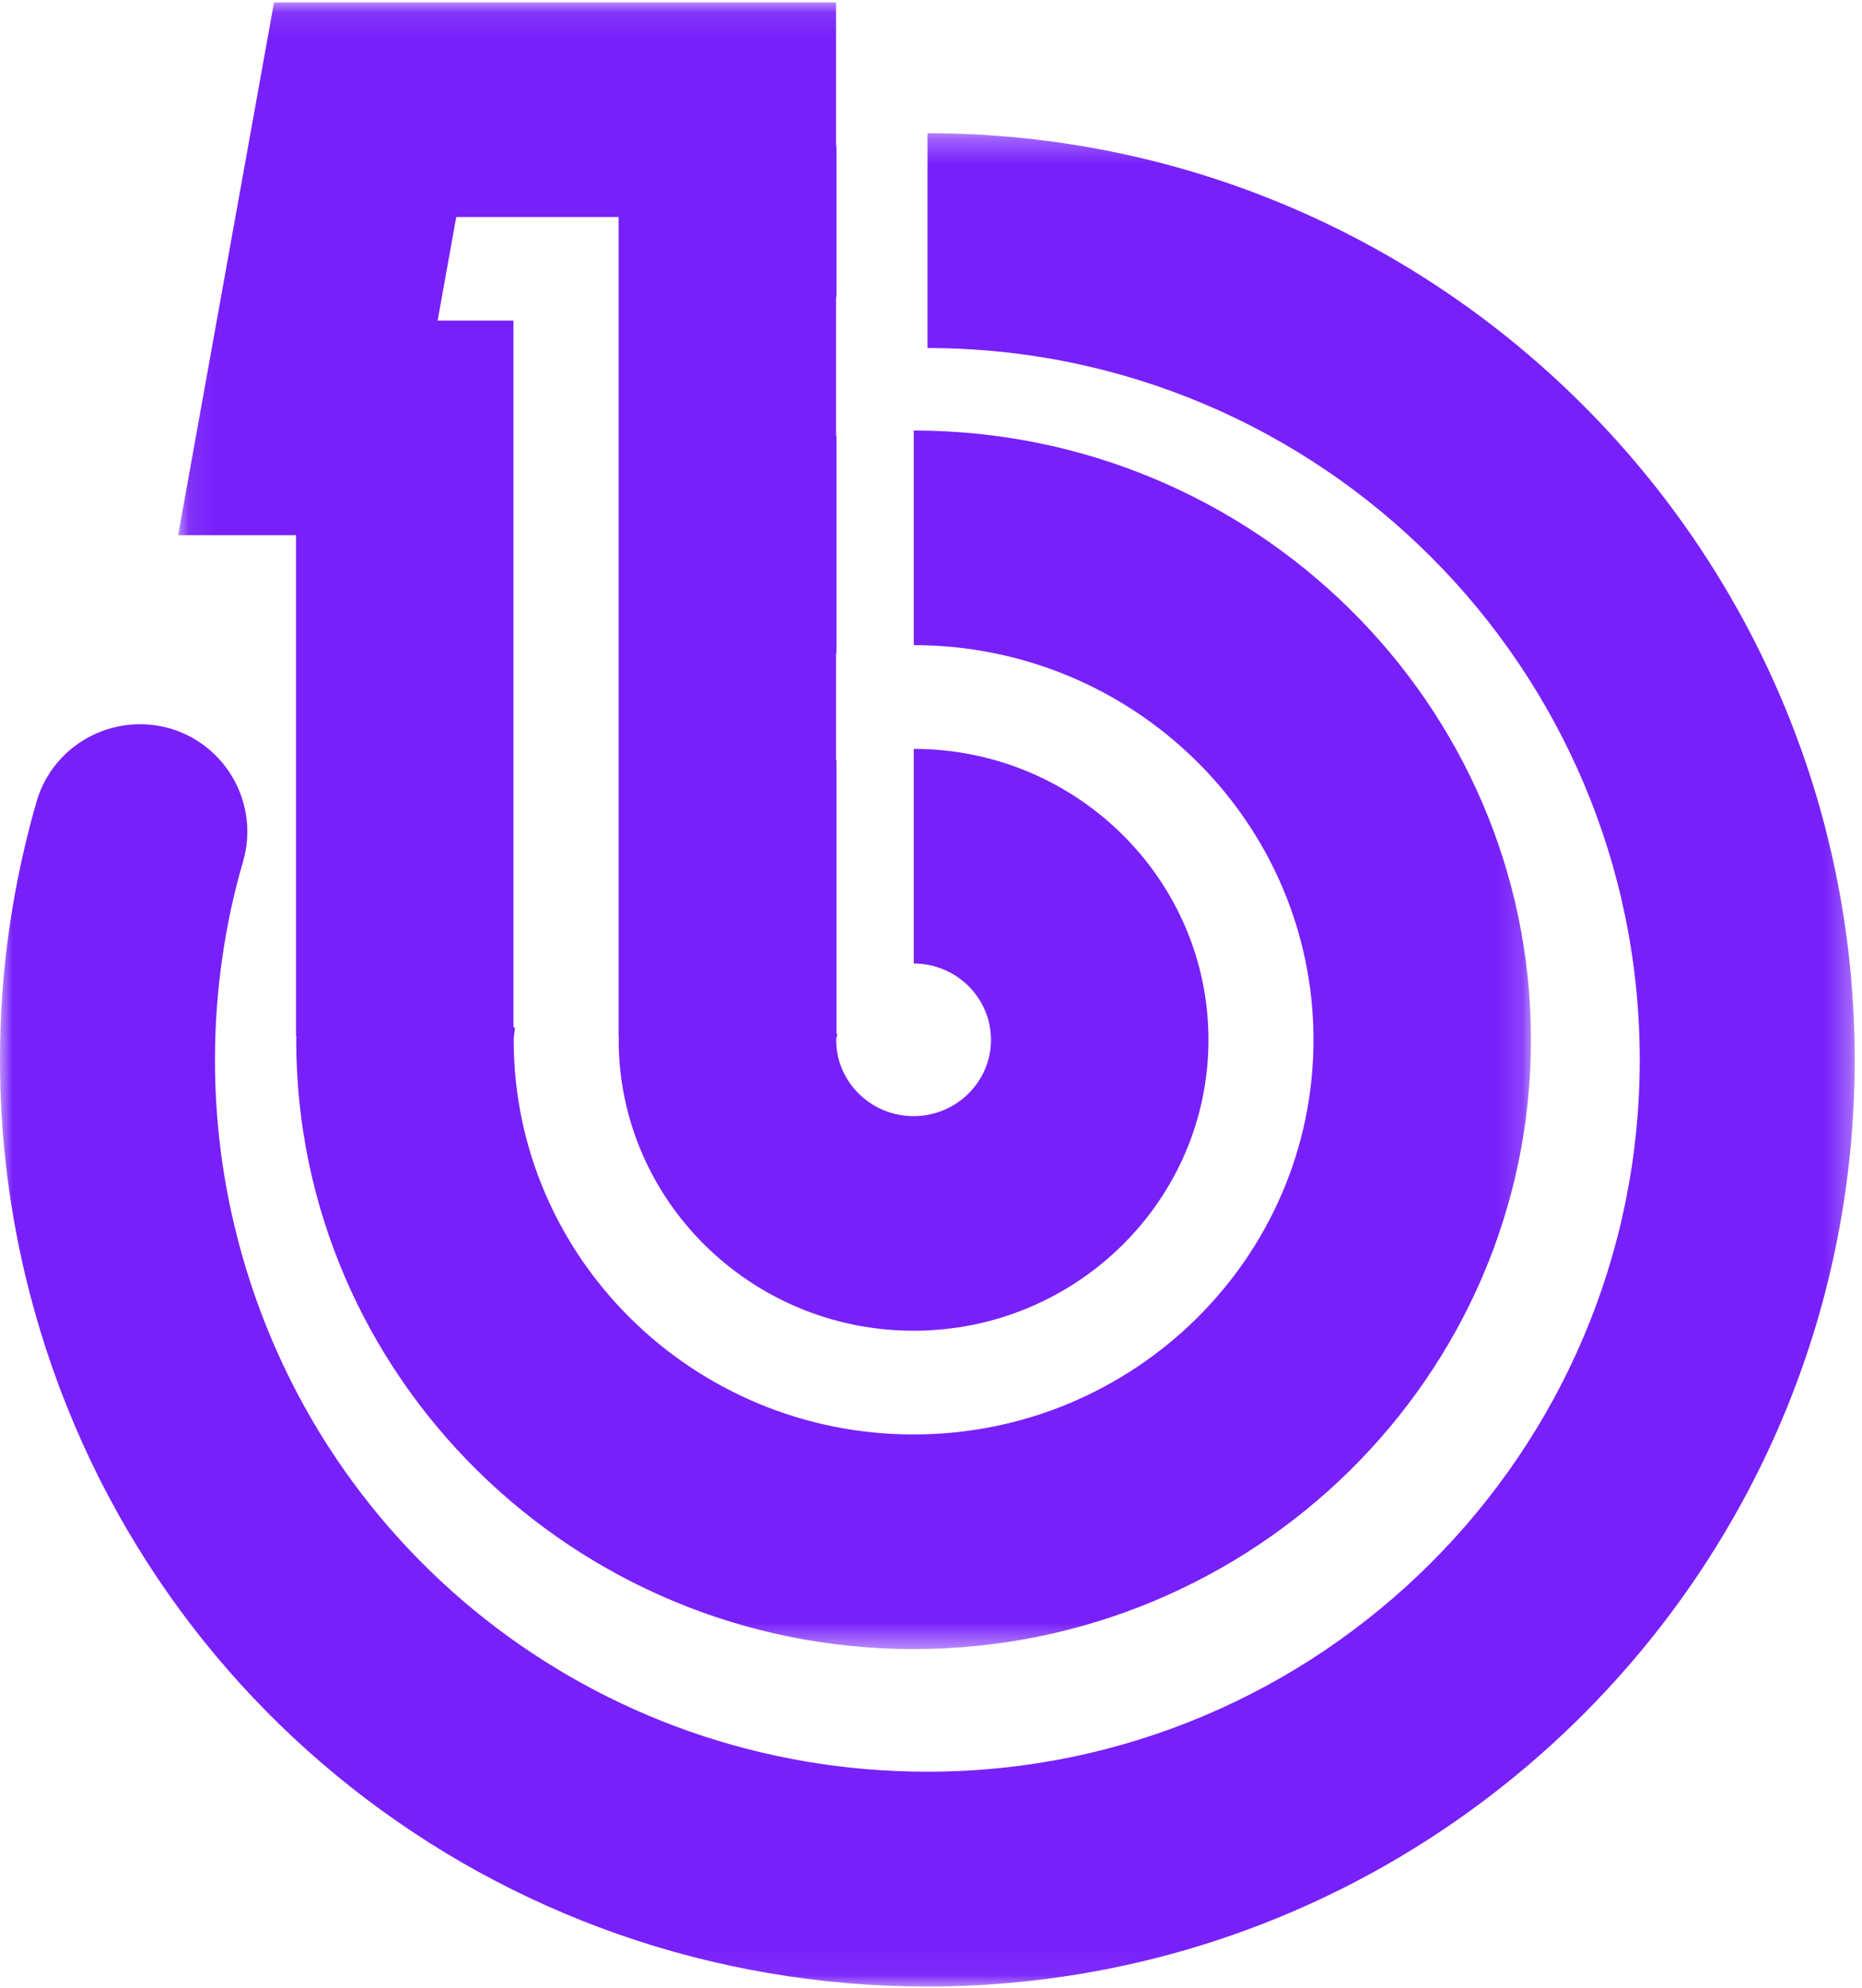 <svg xmlns="http://www.w3.org/2000/svg" xmlns:xlink="http://www.w3.org/1999/xlink" width="74" height="79" viewBox="0 0 74 79">
  <defs>
    <polygon id="1brand-logo-brandmark-a" points=".079 .097 53.844 .097 53.844 65.534 .079 65.534"/>
    <polygon id="1brand-logo-brandmark-c" points="0 .294 73.71 .294 73.71 73.944 0 73.944"/>
  </defs>
  <g fill="none" fill-rule="evenodd">
    <g transform="translate(7)">
      <mask id="1brand-logo-brandmark-b" fill="#fff">
        <use xlink:href="#1brand-logo-brandmark-a"/>
      </mask>
      <path fill="#7820FA" d="M45.201,41.323 C45.201,49.972 38.073,57.005 29.308,57.005 C20.542,57.005 13.415,49.972 13.415,41.323 C13.415,41.154 13.46,40.997 13.465,40.829 L13.406,40.829 L13.406,12.74 L13.08,12.74 L10.393,12.74 L11.132,8.625 L13.08,8.625 L17.584,8.625 L17.584,40.829 L17.584,41.215 L17.599,41.215 C17.599,41.252 17.588,41.286 17.588,41.323 C17.588,47.699 22.846,52.883 29.308,52.883 C35.769,52.883 41.027,47.699 41.027,41.323 C41.027,34.95 35.773,29.764 29.315,29.76 L29.315,38.289 C31.008,38.293 32.384,39.652 32.384,41.323 C32.384,42.993 31.004,44.355 29.308,44.355 C27.611,44.355 26.231,42.993 26.231,41.323 C26.231,41.237 26.274,41.166 26.281,41.082 L26.242,41.082 L26.242,30.211 C26.238,30.212 26.233,30.215 26.227,30.216 L26.227,25.944 C26.233,25.943 26.238,25.944 26.242,25.943 L26.242,17.317 C26.238,17.318 26.233,17.319 26.227,17.32 L26.227,11.777 C26.234,11.783 26.236,11.792 26.242,11.799 L26.242,5.794 C26.236,5.8 26.234,5.81 26.227,5.816 L26.227,0.097 L18.302,0.097 L8.043,0.097 L3.89,0.097 L0.079,21.268 L4.764,21.268 L4.764,41.177 L4.779,41.177 C4.779,41.227 4.772,41.274 4.772,41.323 C4.772,54.674 15.778,65.534 29.308,65.534 C42.838,65.534 53.844,54.674 53.844,41.323 C53.844,27.975 42.842,17.113 29.315,17.109 L29.315,25.638 C38.078,25.642 45.201,32.677 45.201,41.323" mask="url(#1brand-logo-brandmark-b)"/>
    </g>
    <g transform="translate(0 5)">
      <mask id="1brand-logo-brandmark-d" fill="#fff">
        <use xlink:href="#1brand-logo-brandmark-c"/>
      </mask>
      <path fill="#7820FA" d="M36.862,0.294 L36.862,8.831 C52.469,8.835 65.167,21.525 65.167,37.121 C65.167,52.718 52.465,65.407 36.855,65.407 C23.669,65.407 12.339,56.466 9.306,43.669 C8.797,41.531 8.543,39.325 8.543,37.121 C8.543,35.77 8.64,34.411 8.831,33.086 C9.014,31.786 9.294,30.489 9.661,29.235 C10.316,26.971 9.01,24.603 6.745,23.945 C4.468,23.303 2.106,24.6 1.452,26.859 C0.981,28.492 0.617,30.181 0.372,31.877 C0.125,33.603 0,35.366 0,37.121 C0,39.989 0.333,42.848 0.993,45.633 C4.943,62.302 19.693,73.944 36.855,73.944 C57.178,73.944 73.71,57.425 73.71,37.121 C73.71,16.815 57.182,0.298 36.862,0.294" mask="url(#1brand-logo-brandmark-d)"/>
    </g>
  </g>
</svg>

